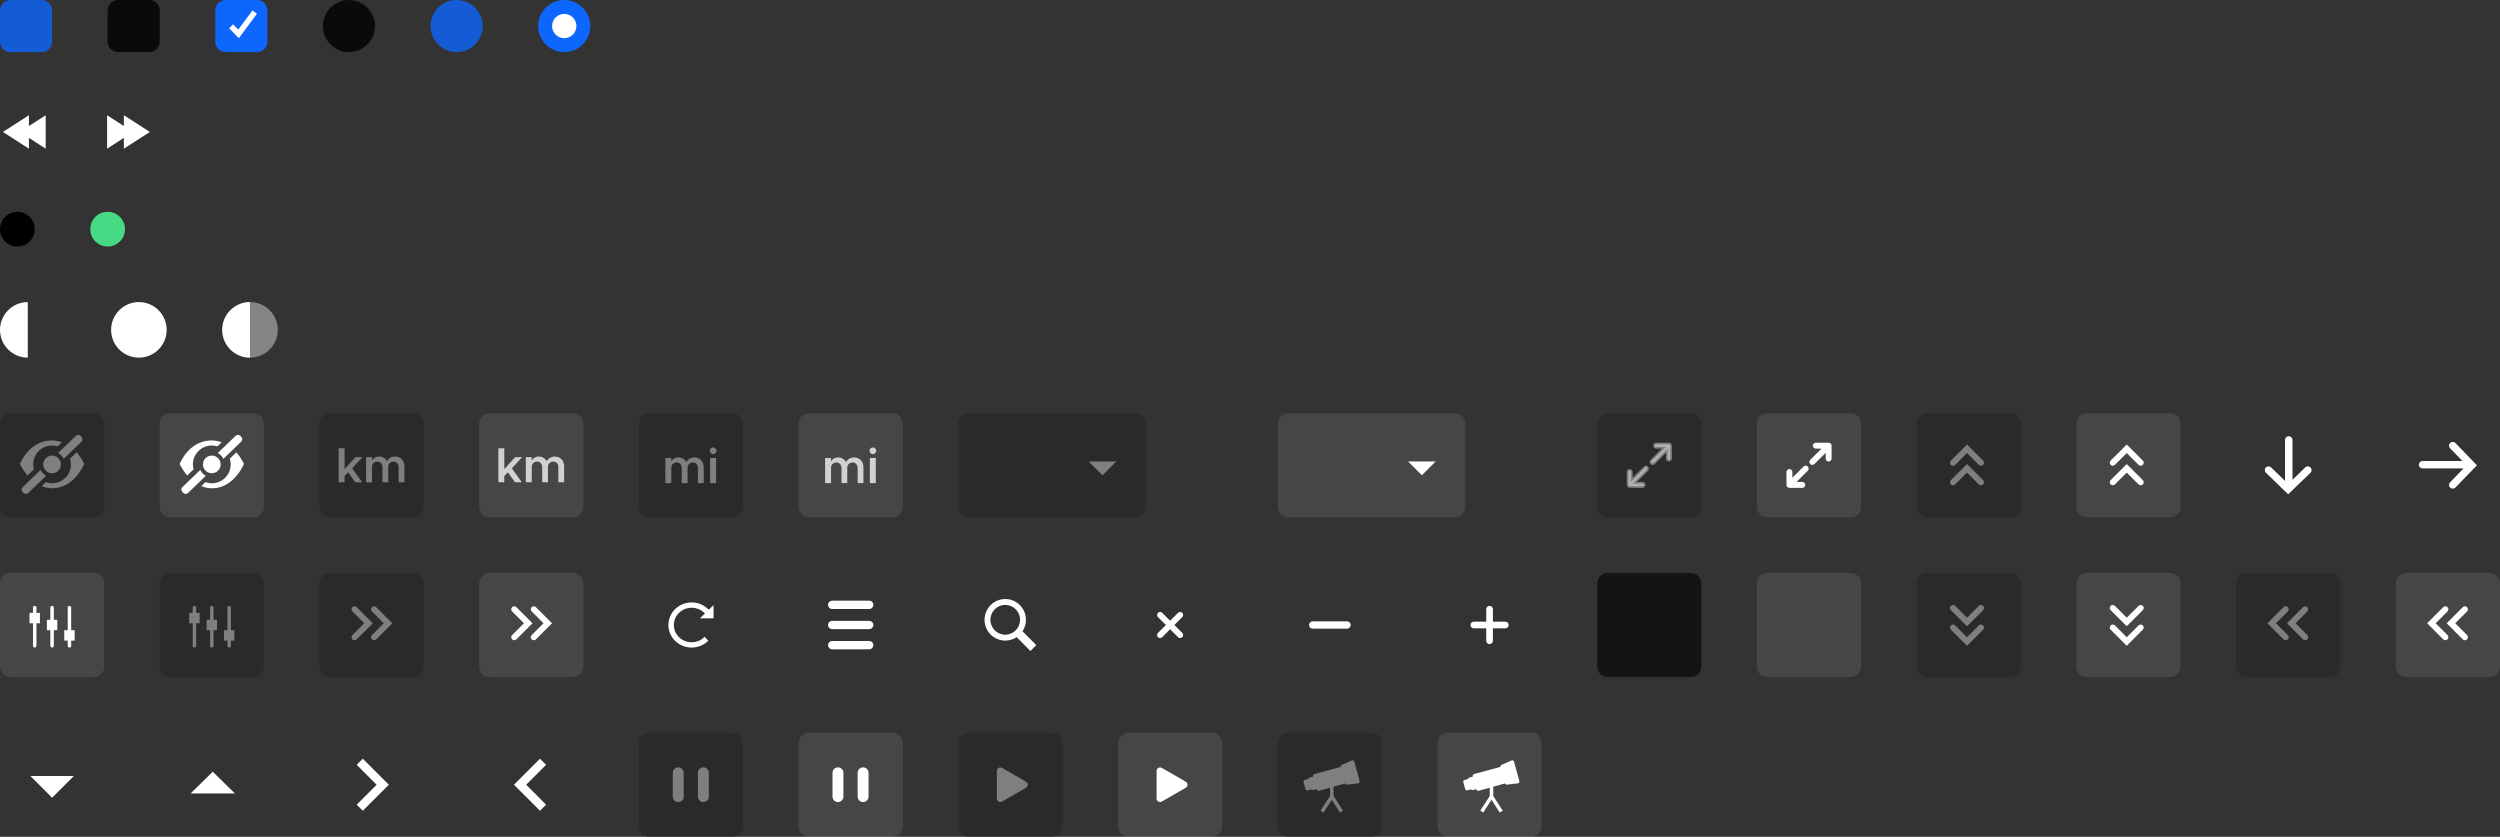 <?xml version="1.0" encoding="utf-8"?>
<!-- Generated by IcoMoon.io -->
<svg version="1.1" xmlns="http://www.w3.org/2000/svg" xmlns:xlink="http://www.w3.org/1999/xlink" width="720" height="241" viewBox="0 0 720 241">
<rect x="0" y="0" width="720" height="241" fill="#333333" stroke="none"/>
<svg id="icon-checkbox-hover" width="15" height="15" viewBox="0 0 15 15" x="0" y="0">
<path fill="#0d67ff" opacity="0.8" d="M3 0h9c1.657 0 3 1.343 3 3v9c0 1.657-1.343 3-3 3h-9c-1.657 0-3-1.343-3-3v-9c0-1.657 1.343-3 3-3z"></path>
</svg>
<svg id="icon-checkbox" width="15" height="15" viewBox="0 0 15 15" x="31" y="0">
<path opacity="0.8" fill="#000" d="M3 0h9c1.657 0 3 1.343 3 3v9c0 1.657-1.343 3-3 3h-9c-1.657 0-3-1.343-3-3v-9c0-1.657 1.343-3 3-3z"></path>
</svg>
<svg id="icon-checkbox-selected" width="15" height="15" viewBox="0 0 15 15" x="62" y="0">
<path fill="#0d67ff" d="M3 0h9c1.657 0 3 1.343 3 3v9c0 1.657-1.343 3-3 3h-9c-1.657 0-3-1.343-3-3v-9c0-1.657 1.343-3 3-3z"></path>
<path fill="#fff" d="M6.771 11l-2.771-2.867 1.138-1.127 1.475 1.526 4.114-5.532 1.273 0.969-5.229 7.031z"></path>
</svg>
<svg id="icon-radio-circle" width="15" height="15" viewBox="0 0 15 15" x="93" y="0">
<path opacity="0.8" fill="#000" d="M7.5 0c4.142 0 7.5 3.358 7.5 7.5s-3.358 7.5-7.5 7.5c-4.142 0-7.5-3.358-7.5-7.5s3.358-7.5 7.5-7.5z"></path>
</svg>
<svg id="icon-radio-circle-hover" width="15" height="15" viewBox="0 0 15 15" x="124" y="0">
<path fill="#0d67ff" opacity="0.8" d="M7.5 0c4.142 0 7.5 3.358 7.5 7.5s-3.358 7.5-7.5 7.5c-4.142 0-7.5-3.358-7.5-7.5s3.358-7.5 7.5-7.5z"></path>
</svg>
<svg id="icon-radio-selected" width="15" height="15" viewBox="0 0 15 15" x="155" y="0">
<path fill="#0d67ff" d="M7.5 0c4.142 0 7.5 3.358 7.5 7.5s-3.358 7.5-7.5 7.5c-4.142 0-7.5-3.358-7.5-7.5s3.358-7.5 7.5-7.5z"></path>
<path fill="#fff" d="M11 7.5c0 1.933-1.567 3.5-3.5 3.5s-3.5-1.567-3.5-3.5c0-1.933 1.567-3.5 3.5-3.5s3.5 1.567 3.5 3.5z"></path>
</svg>
<svg id="icon-backward" width="14" height="14" viewBox="0 0 14 14" x="0" y="31">
<path fill="#fff" d="M8.327 11.816v-3.108l4.833 3.108v-9.632l-4.833 3.108v-3.108l-7.487 4.816 7.487 4.816z"></path>
</svg>
<svg id="icon-forward" width="14" height="14" viewBox="0 0 14 14" x="30" y="31">
<path fill="#fff" d="M5.673 11.816v-3.108l-4.833 3.108v-9.632l4.833 3.108v-3.108l7.487 4.816-7.487 4.816z"></path>
</svg>
<svg id="icon-back-to-live" width="10" height="10" viewBox="0 0 10 10" x="0" y="61">
<path d="M10 5c0 2.761-2.239 5-5 5s-5-2.239-5-5c0-2.761 2.239-5 5-5s5 2.239 5 5z"></path>
</svg>
<svg id="icon-live" width="10" height="10" viewBox="0 0 10 10" x="26" y="61">
<path fill="#47da84" d="M10 5c0 2.761-2.239 5-5 5s-5-2.239-5-5c0-2.761 2.239-5 5-5s5 2.239 5 5z"></path>
</svg>
<svg id="icon-natural-light" width="8" height="16" viewBox="0 0 8 16" x="0" y="87">
<path fill="#fff" d="M8 0c-2.122 0-4.157 0.843-5.657 2.343s-2.343 3.535-2.343 5.657c0 2.122 0.843 4.157 2.343 5.657s3.535 2.343 5.657 2.343v-16z"></path>
</svg>
<svg id="icon-flood-light" width="16" height="16" viewBox="0 0 16 16" x="32" y="87">
<path fill="#fff" d="M16 8c0 4.418-3.582 8-8 8s-8-3.582-8-8c0-4.418 3.582-8 8-8s8 3.582 8 8z"></path>
</svg>
<svg id="icon-shadow-light" width="16" height="16" viewBox="0 0 16 16" x="64" y="87">
<path fill="#fff" opacity="0.4" d="M16 8c0 4.418-3.582 8-8 8s-8-3.582-8-8c0-4.418 3.582-8 8-8s8 3.582 8 8z"></path>
<path fill="#fff" d="M8 0c-2.122 0-4.157 0.843-5.657 2.343s-2.343 3.535-2.343 5.657c0 2.122 0.843 4.157 2.343 5.657s3.535 2.343 5.657 2.343v-16z"></path>
</svg>
<svg id="icon-hide" width="30" height="30" viewBox="0 0 30 30" x="0" y="119">
<path fill="#252527" opacity="0.6" d="M3 0h24c1.657 0 3 1.343 3 3v24c0 1.657-1.343 3-3 3h-24c-1.657 0-3-1.343-3-3v-24c0-1.657 1.343-3 3-3z"></path>
<path fill="#fff" opacity="0.4" d="M14.8 7.85c-3.547 0.034-7.060 2.255-9.061 6.772 0.64 1.288 1.375 2.388 2.172 3.32l1.836-1.771c-0.12-0.427-0.189-0.917-0.189-1.423 0-0.001 0-0.002 0-0.002v0c0-3.005 2.436-5.441 5.441-5.441h0c0.576 0 1.131 0.090 1.652 0.257l-0.039-0.011 1.219-1.176c-0.99-0.35-2.011-0.533-3.031-0.523zM22.064 11.274l-1.881 1.816c0.163 0.494 0.258 1.063 0.258 1.654v0c-0 3.005-2.436 5.441-5.441 5.441h-0c-0.661-0-1.294-0.118-1.88-0.334l0.038 0.012-1.176 1.137c4.445 1.826 9.459-0.312 12.277-6.379-0.61-1.307-1.358-2.416-2.195-3.348z"></path>
<path fill="#fff" opacity="0.4" d="M17.546 14.75c0 1.406-1.14 2.546-2.546 2.546s-2.546-1.14-2.546-2.546c0-1.406 1.14-2.546 2.546-2.546s2.546 1.14 2.546 2.546z"></path>
<path fill="#fff" opacity="0.4" d="M22.55 6.24c-0.246-0.004-0.494 0.084-0.686 0.27l-5.148 4.967c0.705 0.375 1.261 0.95 1.604 1.648l0.010 0.022 5.146-4.965c0.384-0.37 0.396-0.976 0.025-1.359l-0.275-0.287c-0.185-0.192-0.43-0.29-0.676-0.295zM11.667 16.347l-5.145 4.963c-0.384 0.37-0.396 0.976-0.025 1.359l0.275 0.287c0.37 0.384 0.978 0.396 1.361 0.025l5.145-4.963c-0.704-0.376-1.26-0.951-1.602-1.65l-0.010-0.022z"></path>
</svg>
<svg id="icon-hide-hover" width="30" height="30" viewBox="0 0 30 30" x="46" y="119">
<path fill="#95959d" opacity="0.2" d="M3 0h24c1.657 0 3 1.343 3 3v24c0 1.657-1.343 3-3 3h-24c-1.657 0-3-1.343-3-3v-24c0-1.657 1.343-3 3-3z"></path>
<path fill="#fff" d="M14.8 7.85c-3.547 0.034-7.060 2.255-9.061 6.772 0.64 1.288 1.375 2.388 2.172 3.32l1.836-1.771c-0.12-0.427-0.189-0.917-0.189-1.423 0-0.001 0-0.002 0-0.002v0c0-3.005 2.436-5.441 5.441-5.441h0c0.576 0 1.131 0.090 1.652 0.257l-0.039-0.011 1.219-1.176c-0.99-0.35-2.011-0.533-3.031-0.523zM22.064 11.274l-1.881 1.816c0.163 0.494 0.258 1.063 0.258 1.654v0c-0 3.005-2.436 5.441-5.441 5.441h-0c-0.661-0-1.294-0.118-1.88-0.334l0.038 0.012-1.176 1.137c4.445 1.826 9.459-0.312 12.277-6.379-0.61-1.307-1.358-2.416-2.195-3.348z"></path>
<path fill="#fff" d="M17.546 14.75c0 1.406-1.14 2.546-2.546 2.546s-2.546-1.14-2.546-2.546c0-1.406 1.14-2.546 2.546-2.546s2.546 1.14 2.546 2.546z"></path>
<path fill="#fff" d="M22.55 6.24c-0.246-0.004-0.494 0.084-0.686 0.27l-5.148 4.967c0.705 0.375 1.261 0.95 1.604 1.648l0.010 0.022 5.146-4.965c0.384-0.37 0.396-0.976 0.025-1.359l-0.275-0.287c-0.185-0.192-0.43-0.29-0.676-0.295zM11.667 16.347l-5.145 4.963c-0.384 0.37-0.396 0.976-0.025 1.359l0.275 0.287c0.37 0.384 0.978 0.396 1.361 0.025l5.145-4.963c-0.704-0.376-1.26-0.951-1.602-1.65l-0.010-0.022z"></path>
</svg>
<svg id="icon-km" width="30" height="30" viewBox="0 0 30 30" x="92" y="119">
<path fill="#252527" opacity="0.6" d="M0 3v24c0 1.657 1.343 3 3 3h24c1.657 0 3-1.343 3-3v-24c0-1.657-1.343-3-3-3h-24c-1.657 0-3 1.343-3 3z"></path>
<path fill="#fff" opacity="0.4" d="M12.4 12.65h-2.019l-3.141 3.435v-5.987h-1.711v9.801h1.711v-1.809l1.024-1.080 2.047 2.888h1.991l-2.888-4.010z"></path>
<path fill="#fff" opacity="0.4" d="M21.82 12.48c-1.080 0-1.991 0.533-2.342 1.374-0.449-0.855-1.29-1.374-2.314-1.374-0.911 0-1.655 0.449-2.019 1.15v-0.982h-1.711v7.249h1.711v-4.445c0-0.883 0.659-1.514 1.584-1.514 0.841 0 1.416 0.673 1.416 1.627v4.333h1.669v-4.445c0-0.883 0.645-1.514 1.584-1.514 0.827 0 1.402 0.673 1.402 1.627v4.333h1.669v-4.613c0-1.641-1.136-2.804-2.65-2.804z"></path>
</svg>
<svg id="icon-km-hover" width="30" height="30" viewBox="0 0 30 30" x="138" y="119">
<path fill="#95959d" opacity="0.2" d="M0 3v24c0 1.657 1.343 3 3 3h24c1.657 0 3-1.343 3-3v-24c0-1.657-1.343-3-3-3h-24c-1.657 0-3 1.343-3 3z"></path>
<path fill="#fff" opacity="0.75" d="M12.4 12.65h-2.019l-3.141 3.435v-5.987h-1.711v9.801h1.711v-1.809l1.024-1.080 2.047 2.888h1.991l-2.888-4.010z"></path>
<path fill="#fff" opacity="0.75" d="M21.82 12.48c-1.080 0-1.991 0.533-2.342 1.374-0.449-0.855-1.29-1.374-2.314-1.374-0.911 0-1.655 0.449-2.019 1.15v-0.982h-1.711v7.249h1.711v-4.445c0-0.883 0.659-1.514 1.584-1.514 0.841 0 1.416 0.673 1.416 1.627v4.333h1.669v-4.445c0-0.883 0.645-1.514 1.584-1.514 0.827 0 1.402 0.673 1.402 1.627v4.333h1.669v-4.613c0-1.641-1.136-2.804-2.65-2.804z"></path>
</svg>
<svg id="icon-mi" width="30" height="30" viewBox="0 0 30 30" x="184" y="119">
<path fill="#252527" opacity="0.6" d="M0 3v24c0 1.657 1.343 3 3 3h24c1.657 0 3-1.343 3-3v-24c0-1.657-1.343-3-3-3h-24c-1.657 0-3 1.343-3 3z"></path>
<path fill="#fff" opacity="0.4" d="M16.020 12.729c-1.080 0-1.991 0.533-2.342 1.374-0.449-0.855-1.29-1.374-2.314-1.374-0.911 0-1.655 0.449-2.019 1.15v-0.982h-1.711v7.249h1.711v-4.445c0-0.883 0.659-1.514 1.584-1.514 0.841 0 1.416 0.673 1.416 1.627v4.333h1.669v-4.445c0-0.883 0.645-1.514 1.584-1.514 0.827 0 1.402 0.673 1.402 1.627v4.333h1.669v-4.613c0-1.641-1.136-2.804-2.65-2.804z"></path>
<path fill="#fff" opacity="0.4" d="M21.39 11.799c0.533 0 0.967-0.463 0.967-0.982s-0.435-0.967-0.967-0.967c-0.547 0-0.982 0.449-0.982 0.967s0.435 0.982 0.982 0.982zM20.521 20.142h1.711v-7.249h-1.711z"></path>
</svg>
<svg id="icon-mi-hover" width="30" height="30" viewBox="0 0 30 30" x="230" y="119">
<path fill="#95959d" opacity="0.2" d="M0 3v24c0 1.657 1.343 3 3 3h24c1.657 0 3-1.343 3-3v-24c0-1.657-1.343-3-3-3h-24c-1.657 0-3 1.343-3 3z"></path>
<path fill="#fff" opacity="0.75" d="M16.020 12.73c-1.080 0-1.991 0.533-2.342 1.374-0.449-0.855-1.29-1.374-2.314-1.374-0.911 0-1.655 0.449-2.019 1.15v-0.982h-1.711v7.249h1.711v-4.445c0-0.883 0.659-1.514 1.584-1.514 0.841 0 1.416 0.673 1.416 1.627v4.333h1.669v-4.445c0-0.883 0.645-1.514 1.584-1.514 0.827 0 1.402 0.673 1.402 1.627v4.333h1.669v-4.613c0-1.641-1.136-2.804-2.65-2.804z"></path>
<path fill="#fff" opacity="0.75" d="M21.39 11.8c0.533 0 0.967-0.463 0.967-0.982s-0.435-0.968-0.967-0.968c-0.547 0-0.982 0.449-0.982 0.968s0.435 0.982 0.982 0.982zM20.521 20.143h1.711v-7.249h-1.711z"></path>
</svg>
<svg id="icon-lighting-fixed" width="54" height="30" viewBox="0 0 54 30" x="276" y="119">
<path fill="#252527" opacity="0.6" d="M3 0h48c1.657 0 3 1.343 3 3v24c0 1.657-1.343 3-3 3h-48c-1.657 0-3-1.343-3-3v-24c0-1.657 1.343-3 3-3z"></path>
<path fill="#fff" opacity="0.4" d="M37.529 13.904h7.941l-3.971 3.971-3.971-3.971z"></path>
</svg>
<svg id="icon-lighting-hover-fixed" width="54" height="30" viewBox="0 0 54 30" x="368" y="119">
<path fill="#95959d" opacity="0.2" d="M3 0h48c1.657 0 3 1.343 3 3v24c0 1.657-1.343 3-3 3h-48c-1.657 0-3-1.343-3-3v-24c0-1.657 1.343-3 3-3z"></path>
<path fill="#fff" d="M37.529 13.904h7.941l-3.971 3.971-3.971-3.971z"></path>
</svg>
<svg id="icon-fullscreen-fixed" width="30" height="30" viewBox="0 0 30 30" x="460" y="119">
<path fill="#252527" opacity="0.6" d="M3 0h24c1.657 0 3 1.343 3 3v24c0 1.657-1.343 3-3 3h-24c-1.657 0-3-1.343-3-3v-24c0-1.657 1.343-3 3-3z"></path>
<path fill="#fff" opacity="0.4" d="M20.647 13.413c-0.194 0-0.353-0.158-0.353-0.353v-2.641c0-0.023-0.010-0.047-0.026-0.063-0.034-0.034-0.090-0.034-0.124 0l-3.939 3.94c-0.138 0.138-0.361 0.138-0.499 0s-0.138-0.361 0-0.499l3.939-3.94c0.016-0.017 0.025-0.039 0.025-0.062 0-0.048-0.039-0.088-0.088-0.088h-2.64c-0.194 0-0.353-0.159-0.353-0.353s0.159-0.353 0.353-0.353h3.706c0.194 0 0.353 0.159 0.353 0.353v3.707c0 0.194-0.158 0.353-0.353 0.353zM9.353 16.587c0.194 0 0.353 0.158 0.353 0.353v2.641c0 0.023 0.010 0.047 0.026 0.063 0.034 0.034 0.090 0.034 0.124 0l3.94-3.94c0.138-0.138 0.361-0.138 0.499 0s0.138 0.361 0 0.499l-3.94 3.94c-0.017 0.017-0.025 0.039-0.025 0.062 0 0.048 0.039 0.088 0.088 0.088h2.641c0.194 0 0.353 0.159 0.353 0.353s-0.159 0.353-0.353 0.353h-3.707c-0.194 0-0.353-0.158-0.353-0.353v-3.707c0-0.194 0.159-0.353 0.353-0.353z"></path>
<path fill="#fff" opacity="0.4" d="M16.941 8.5c-0.466 0-0.854 0.387-0.854 0.854s0.387 0.852 0.854 0.852h1.647l-3.236 3.238c-0.329 0.329-0.329 0.876 0 1.205s0.878 0.329 1.207 0l3.236-3.236v1.648c0 0.466 0.385 0.854 0.852 0.854s0.854-0.387 0.854-0.854v-3.707c0-0.466-0.387-0.854-0.854-0.854zM13.443 15.352l-3.238 3.236v-1.648c0-0.466-0.385-0.854-0.852-0.854s-0.854 0.387-0.854 0.854v3.707c0 0.466 0.387 0.854 0.854 0.854h3.707c0.466 0 0.854-0.387 0.854-0.854s-0.387-0.852-0.854-0.852h-1.648l3.236-3.238c0.329-0.329 0.329-0.876 0-1.205s-0.876-0.329-1.205 0z"></path>
</svg>
<svg id="icon-fullscreen-hover-fixed" width="30" height="30" viewBox="0 0 30 30" x="506" y="119">
<path fill="#95959d" opacity="0.2" d="M3 0h24c1.657 0 3 1.343 3 3v24c0 1.657-1.343 3-3 3h-24c-1.657 0-3-1.343-3-3v-24c0-1.657 1.343-3 3-3z"></path>
<path fill="#fff" d="M20.647 13.413c-0.194 0-0.353-0.158-0.353-0.353v-2.641c0-0.023-0.010-0.047-0.026-0.063-0.034-0.034-0.090-0.034-0.124 0l-3.939 3.94c-0.138 0.138-0.361 0.138-0.499 0s-0.138-0.361 0-0.499l3.939-3.94c0.016-0.017 0.025-0.039 0.025-0.062 0-0.048-0.039-0.088-0.088-0.088h-2.64c-0.194 0-0.353-0.159-0.353-0.353s0.159-0.353 0.353-0.353h3.706c0.194 0 0.353 0.159 0.353 0.353v3.707c0 0.194-0.158 0.353-0.353 0.353zM9.353 16.587c0.194 0 0.353 0.158 0.353 0.353v2.641c0 0.023 0.010 0.047 0.026 0.063 0.034 0.034 0.090 0.034 0.124 0l3.94-3.94c0.138-0.138 0.361-0.138 0.499 0s0.138 0.361 0 0.499l-3.94 3.94c-0.017 0.017-0.025 0.039-0.025 0.062 0 0.048 0.039 0.088 0.088 0.088h2.641c0.194 0 0.353 0.159 0.353 0.353s-0.159 0.353-0.353 0.353h-3.707c-0.194 0-0.353-0.158-0.353-0.353v-3.707c0-0.194 0.159-0.353 0.353-0.353z"></path>
<path fill="#fff" d="M16.941 8.5c-0.466 0-0.854 0.387-0.854 0.854s0.387 0.852 0.854 0.852h1.647l-3.236 3.238c-0.329 0.329-0.329 0.876 0 1.205s0.878 0.329 1.207 0l3.236-3.236v1.648c0 0.466 0.385 0.854 0.852 0.854s0.854-0.387 0.854-0.854v-3.707c0-0.466-0.387-0.854-0.854-0.854zM13.443 15.352l-3.238 3.236v-1.648c0-0.466-0.385-0.854-0.852-0.854s-0.854 0.387-0.854 0.854v3.707c0 0.466 0.387 0.854 0.854 0.854h3.707c0.466 0 0.854-0.387 0.854-0.854s-0.387-0.852-0.854-0.852h-1.648l3.236-3.238c0.329-0.329 0.329-0.876 0-1.205s-0.876-0.329-1.205 0z"></path>
</svg>
<svg id="icon-expand" width="30" height="30" viewBox="0 0 30 30" x="552" y="119">
<path fill="#252527" opacity="0.6" d="M3 30h24c1.657 0 3-1.343 3-3v-24c0-1.657-1.343-3-3-3h-24c-1.657 0-3 1.343-3 3v24c0 1.657 1.343 3 3 3z"></path>
<path fill="#fff" opacity="0.4" d="M19.135 14.879c0.34-0.34 0.34-0.891 0-1.23l-4.635-4.635-4.635 4.635c-0.34 0.34-0.34 0.891 0 1.23s0.891 0.34 1.23 0l3.404-3.404 3.404 3.404c0.34 0.34 0.891 0.34 1.23 0z"></path>
<path fill="#fff" opacity="0.4" d="M19.135 20.51c0.34-0.34 0.34-0.891 0-1.23l-4.635-4.635-4.635 4.635c-0.34 0.34-0.34 0.891 0 1.23s0.891 0.34 1.23 0l3.404-3.404 3.404 3.404c0.34 0.34 0.891 0.34 1.23 0z"></path>
</svg>
<svg id="icon-expand-hover" width="30" height="30" viewBox="0 0 30 30" x="598" y="119">
<path fill="#95959d" opacity="0.2" d="M3 30h24c1.657 0 3-1.343 3-3v-24c0-1.657-1.343-3-3-3h-24c-1.657 0-3 1.343-3 3v24c0 1.657 1.343 3 3 3z"></path>
<path fill="#fff" d="M19.135 14.879c0.34-0.34 0.34-0.891 0-1.23l-4.635-4.635-4.635 4.635c-0.34 0.34-0.34 0.891 0 1.23s0.891 0.34 1.23 0l3.404-3.404 3.404 3.404c0.34 0.34 0.891 0.34 1.23 0z"></path>
<path fill="#fff" d="M19.135 20.51c0.34-0.34 0.34-0.891 0-1.23l-4.635-4.635-4.635 4.635c-0.34 0.34-0.34 0.891 0 1.23s0.891 0.34 1.23 0l3.404-3.404 3.404 3.404c0.34 0.34 0.891 0.34 1.23 0z"></path>
</svg>
<svg id="icon-arrow-down-fixed" width="30" height="30" viewBox="0 0 30 30" x="644" y="119">
<path fill="#fff" d="M21.407 17.156c0.425-0.412 0.436-1.090 0.024-1.515s-1.090-0.436-1.515-0.024l-3.681 3.564v-11.47c0-0.592-0.48-1.071-1.071-1.071s-1.071 0.48-1.071 1.071v11.788l-4.010-3.883c-0.425-0.412-1.103-0.401-1.515 0.024s-0.401 1.103 0.024 1.515l6.407 6.204 0.745-0.722z"></path>
</svg>
<svg id="icon-arrow-right-fixed" width="30" height="30" viewBox="0 0 30 30" x="690" y="119">
<path fill="#fff" d="M17.156 8.593c-0.412-0.425-1.090-0.436-1.515-0.024s-0.436 1.090-0.024 1.515l3.564 3.681h-11.47c-0.592 0-1.071 0.48-1.071 1.071s0.48 1.071 1.071 1.071h11.789l-3.883 4.010c-0.412 0.425-0.401 1.103 0.024 1.515s1.103 0.401 1.515-0.024l6.204-6.407-0.722-0.745z"></path>
</svg>
<svg id="icon-controls-hover-fixed" width="30" height="30" viewBox="0 0 30 30" x="0" y="165">
<path fill="#95959d" opacity="0.2" d="M3 0h24c1.657 0 3 1.343 3 3v24c0 1.657-1.343 3-3 3h-24c-1.657 0-3-1.343-3-3v-24c0-1.657 1.343-3 3-3z"></path>
<path fill="#fff" d="M9.5 21c0 0.276 0.224 0.5 0.5 0.5s0.5-0.224 0.5-0.5v-6.5h1v-3h-1v-1.5c0-0.276-0.224-0.5-0.5-0.5s-0.5 0.224-0.5 0.5v1.5h-1v3h1v6.5zM14.5 21c0 0.276 0.224 0.5 0.5 0.5s0.5-0.224 0.5-0.5v-4.5h1v-3h-1v-3.5c0-0.276-0.224-0.5-0.5-0.5s-0.5 0.224-0.5 0.5v3.5h-1v3h1v4.5zM20 21.5c-0.276 0-0.5-0.224-0.5-0.5v-1.5h-1v-3h1v-6.5c0-0.276 0.224-0.5 0.5-0.5s0.5 0.224 0.5 0.5v6.5h1v3h-1v1.5c0 0.276-0.224 0.5-0.5 0.5z"></path>
</svg>
<svg id="icon-controls-fixed" width="30" height="30" viewBox="0 0 30 30" x="46" y="165">
<path fill="#252527" opacity="0.6" d="M3 0h24c1.657 0 3 1.343 3 3v24c0 1.657-1.343 3-3 3h-24c-1.657 0-3-1.343-3-3v-24c0-1.657 1.343-3 3-3z"></path>
<path fill="#fff" opacity="0.4" d="M9.5 21c0 0.276 0.224 0.5 0.5 0.5s0.5-0.224 0.5-0.5v-6.5h1v-3h-1v-1.5c0-0.276-0.224-0.5-0.5-0.5s-0.5 0.224-0.5 0.5v1.5h-1v3h1v6.5zM14.5 21c0 0.276 0.224 0.5 0.5 0.5s0.5-0.224 0.5-0.5v-4.5h1v-3h-1v-3.5c0-0.276-0.224-0.5-0.5-0.5s-0.5 0.224-0.5 0.5v3.5h-1v3h1v4.5zM20 21.5c-0.276 0-0.5-0.224-0.5-0.5v-1.5h-1v-3h1v-6.5c0-0.276 0.224-0.5 0.5-0.5s0.5 0.224 0.5 0.5v6.5h1v3h-1v1.5c0 0.276-0.224 0.5-0.5 0.5z"></path>
</svg>
<svg id="icon-expand-side" width="30" height="30" viewBox="0 0 30 30" x="92" y="165">
<path fill="#252527" opacity="0.6" d="M0 3v24c0 1.657 1.343 3 3 3h24c1.657 0 3-1.343 3-3v-24c0-1.657-1.343-3-3-3h-24c-1.657 0-3 1.343-3 3z"></path>
<path fill="#fff" opacity="0.4" d="M15.121 19.135c0.34 0.34 0.891 0.34 1.23 0l4.635-4.635-4.635-4.635c-0.34-0.34-0.891-0.34-1.23 0s-0.34 0.891 0 1.23l3.404 3.404-3.404 3.404c-0.34 0.34-0.34 0.891 0 1.23z"></path>
<path fill="#fff" opacity="0.4" d="M9.49 19.135c0.34 0.34 0.891 0.34 1.23 0l4.635-4.635-4.635-4.635c-0.34-0.34-0.891-0.34-1.23 0s-0.34 0.891 0 1.23l3.404 3.404-3.404 3.404c-0.34 0.34-0.34 0.891 0 1.23z"></path>
</svg>
<svg id="icon-expand-side-hover" width="30" height="30" viewBox="0 0 30 30" x="138" y="165">
<path fill="#95959d" opacity="0.2" d="M0 3v24c0 1.657 1.343 3 3 3h24c1.657 0 3-1.343 3-3v-24c0-1.657-1.343-3-3-3h-24c-1.657 0-3 1.343-3 3z"></path>
<path fill="#fff" d="M15.121 19.135c0.34 0.34 0.891 0.34 1.23 0l4.635-4.635-4.635-4.635c-0.34-0.34-0.891-0.34-1.23 0s-0.34 0.891 0 1.23l3.404 3.404-3.404 3.404c-0.34 0.34-0.34 0.891 0 1.23z"></path>
<path fill="#fff" d="M9.49 19.135c0.34 0.34 0.891 0.34 1.23 0l4.635-4.635-4.635-4.635c-0.34-0.34-0.891-0.34-1.23 0s-0.34 0.891 0 1.23l3.404 3.404-3.404 3.404c-0.34 0.34-0.34 0.891 0 1.23z"></path>
</svg>
<svg id="icon-replay-fixed" width="30" height="30" viewBox="0 0 30 30" x="184" y="165">
<path fill="#fff" d="M21.5 13.088v-3.823l-1.379 1.338c-1.221-1.3-2.994-2.103-4.924-2.103-3.703 0-6.697 2.906-6.697 6.5s2.994 6.5 6.697 6.5c1.891 0 3.585-0.765 4.806-1.988l-1.103-1.109c-0.906 0.956-2.246 1.567-3.704 1.567-2.836 0-5.121-2.217-5.121-4.97s2.285-4.97 5.121-4.97c1.497 0 2.875 0.65 3.821 1.644l-1.457 1.414z"></path>
</svg>
<svg id="icon-menu-fixed" width="30" height="30" viewBox="0 0 30 30" x="230" y="165">
<path fill="#fff" d="M21.522 9.195c0 0.66-0.535 1.195-1.195 1.195h-10.655c-0.66 0-1.195-0.535-1.195-1.195s0.535-1.195 1.195-1.195h10.655c0.66 0 1.195 0.535 1.195 1.195z"></path>
<path fill="#fff" d="M21.522 15c0 0.66-0.535 1.195-1.195 1.195h-10.655c-0.66 0-1.195-0.535-1.195-1.195s0.535-1.195 1.195-1.195h10.655c0.66 0 1.195 0.535 1.195 1.195z"></path>
<path fill="#fff" d="M21.522 20.805c0 0.66-0.535 1.195-1.195 1.195h-10.655c-0.66 0-1.195-0.535-1.195-1.195s0.535-1.195 1.195-1.195h10.655c0.66 0 1.195 0.535 1.195 1.195z"></path>
</svg>
<svg id="icon-search-fixed" width="30" height="30" viewBox="0 0 30 30" x="276" y="165">
<path fill="#fff" d="M22.448 20.79l-3.967-3.985c0.624-0.947 0.988-2.080 0.988-3.301 0-3.306-2.668-5.986-5.958-5.986s-5.958 2.68-5.958 5.986c0 3.305 2.667 5.986 5.958 5.986 1.214 0 2.344-0.366 3.286-0.992l3.966 3.985zM9.24 13.505c0-2.369 1.912-4.289 4.27-4.289s4.271 1.92 4.271 4.289-1.912 4.29-4.271 4.29c-2.358 0-4.27-1.921-4.27-4.29z"></path>
</svg>
<svg id="icon-close-fixed" width="30" height="30" viewBox="0 0 30 30" x="322" y="165">
<path fill="#fff" d="M12.725 11.5l5.775 5.775c0.338 0.338 0.338 0.887 0 1.225v0c-0.338 0.338-0.887 0.338-1.225 0l-5.775-5.775c-0.338-0.338-0.338-0.887 0-1.225v0c0.338-0.338 0.887-0.338 1.225 0z"></path>
<path fill="#fff" d="M11.5 17.275l5.775-5.775c0.338-0.338 0.887-0.338 1.225 0v0c0.338 0.338 0.338 0.887 0 1.225l-5.775 5.775c-0.338 0.338-0.887 0.338-1.225 0v0c-0.338-0.338-0.338-0.887 0-1.225z"></path>
</svg>
<svg id="icon-minus-fixed" width="30" height="30" viewBox="0 0 30 30" x="368" y="165">
<path fill="#fff" d="M10.050 13.95h9.9c0.58 0 1.050 0.47 1.050 1.050s-0.47 1.050-1.050 1.050h-9.9c-0.58 0-1.050-0.47-1.050-1.050s0.47-1.050 1.050-1.050z"></path>
</svg>
<svg id="icon-plus" width="30" height="30" viewBox="0 0 30 30" x="414" y="165">
<path fill="#fff" d="M10.463 14.038h9.075c0.532 0 0.962 0.431 0.962 0.962s-0.431 0.962-0.962 0.962h-9.075c-0.532 0-0.962-0.431-0.962-0.962s0.431-0.962 0.962-0.962z"></path>
<path fill="#fff" d="M14.037 19.538v-9.075c0-0.532 0.431-0.962 0.962-0.962s0.962 0.431 0.962 0.962v9.075c0 0.532-0.431 0.962-0.962 0.962s-0.962-0.431-0.962-0.962z"></path>
</svg>
<svg id="icon-box" width="30" height="30" viewBox="0 0 30 30" x="460" y="165">
<path opacity="0.6" fill="#000" d="M0 3v24c0 1.657 1.343 3 3 3h24c1.657 0 3-1.343 3-3v-24c0-1.657-1.343-3-3-3h-24c-1.657 0-3 1.343-3 3z"></path>
</svg>
<svg id="icon-box-hover" width="30" height="30" viewBox="0 0 30 30" x="506" y="165">
<path fill="#95959d" opacity="0.2" d="M0 3v24c0 1.657 1.343 3 3 3h24c1.657 0 3-1.343 3-3v-24c0-1.657-1.343-3-3-3h-24c-1.657 0-3 1.343-3 3z"></path>
</svg>
<svg id="icon-collapse" width="30" height="30" viewBox="0 0 30 30" x="552" y="165">
<path fill="#252527" opacity="0.6" d="M3 0h24c1.657 0 3 1.343 3 3v24c0 1.657-1.343 3-3 3h-24c-1.657 0-3-1.343-3-3v-24c0-1.657 1.343-3 3-3z"></path>
<path fill="#fff" opacity="0.4" d="M19.135 15.121c0.34 0.34 0.34 0.891 0 1.23l-4.635 4.635-4.635-4.635c-0.34-0.34-0.34-0.891 0-1.23s0.891-0.34 1.23 0l3.404 3.404 3.404-3.404c0.34-0.34 0.891-0.34 1.23 0z"></path>
<path fill="#fff" opacity="0.4" d="M19.135 9.49c0.34 0.34 0.34 0.891 0 1.23l-4.635 4.635-4.635-4.635c-0.34-0.34-0.34-0.891 0-1.23s0.891-0.34 1.23 0l3.404 3.404 3.404-3.404c0.34-0.34 0.891-0.34 1.23 0z"></path>
</svg>
<svg id="icon-collapse-hover" width="30" height="30" viewBox="0 0 30 30" x="598" y="165">
<path fill="#95959d" opacity="0.2" d="M3 0h24c1.657 0 3 1.343 3 3v24c0 1.657-1.343 3-3 3h-24c-1.657 0-3-1.343-3-3v-24c0-1.657 1.343-3 3-3z"></path>
<path fill="#fff" d="M19.135 15.121c0.34 0.34 0.34 0.891 0 1.23l-4.635 4.635-4.635-4.635c-0.34-0.34-0.34-0.891 0-1.23s0.891-0.34 1.23 0l3.404 3.404 3.404-3.404c0.34-0.34 0.891-0.34 1.23 0z"></path>
<path fill="#fff" d="M19.135 9.49c0.34 0.34 0.34 0.891 0 1.23l-4.635 4.635-4.635-4.635c-0.34-0.34-0.34-0.891 0-1.23s0.891-0.34 1.23 0l3.404 3.404 3.404-3.404c0.34-0.34 0.891-0.34 1.23 0z"></path>
</svg>
<svg id="icon-collapse-side" width="30" height="30" viewBox="0 0 30 30" x="644" y="165">
<path fill="#252527" opacity="0.6" d="M30 3v24c0 1.657-1.343 3-3 3h-24c-1.657 0-3-1.343-3-3v-24c0-1.657 1.343-3 3-3h24c1.657 0 3 1.343 3 3z"></path>
<path fill="#fff" opacity="0.4" d="M14.879 19.135c-0.34 0.34-0.891 0.34-1.23 0l-4.635-4.635 4.635-4.635c0.34-0.34 0.891-0.34 1.23 0s0.34 0.891 0 1.23l-3.404 3.404 3.404 3.404c0.34 0.34 0.34 0.891 0 1.23z"></path>
<path fill="#fff" opacity="0.4" d="M20.51 19.135c-0.34 0.34-0.891 0.34-1.23 0l-4.635-4.635 4.635-4.635c0.34-0.34 0.891-0.34 1.23 0s0.34 0.891 0 1.23l-3.404 3.404 3.404 3.404c0.34 0.34 0.34 0.891 0 1.23z"></path>
</svg>
<svg id="icon-collapse-side-hover" width="30" height="30" viewBox="0 0 30 30" x="690" y="165">
<path fill="#95959d" opacity="0.2" d="M30 3v24c0 1.657-1.343 3-3 3h-24c-1.657 0-3-1.343-3-3v-24c0-1.657 1.343-3 3-3h24c1.657 0 3 1.343 3 3z"></path>
<path fill="#fff" d="M14.879 19.135c-0.34 0.34-0.891 0.34-1.23 0l-4.635-4.635 4.635-4.635c0.34-0.34 0.891-0.34 1.23 0s0.34 0.891 0 1.23l-3.404 3.404 3.404 3.404c0.34 0.34 0.34 0.891 0 1.23z"></path>
<path fill="#fff" d="M20.51 19.135c-0.34 0.34-0.891 0.34-1.23 0l-4.635-4.635 4.635-4.635c0.34-0.34 0.891-0.34 1.23 0s0.34 0.891 0 1.23l-3.404 3.404 3.404 3.404c0.34 0.34 0.34 0.891 0 1.23z"></path>
</svg>
<svg id="icon-dropdown" width="30" height="30" viewBox="0 0 30 30" x="0" y="211">
<path fill="#fff" d="M8.73 12.48h12.539l-6.27 6.27-6.27-6.27z"></path>
</svg>
<svg id="icon-dropup" width="31" height="30" viewBox="0 0 31 30" x="46" y="211">
<path fill="#fff" d="M8.889 17.52l6.383-6.27 6.383 6.27h-12.767z"></path>
</svg>
<svg id="icon-greater" width="30" height="30" viewBox="0 0 30 30" x="92" y="211">
<path fill="#fff" d="M12.48 7.5l7.5 7.5-7.5 7.5-1.758-1.758 5.742-5.742-5.742-5.742 1.758-1.758z"></path>
</svg>
<svg id="icon-lesser" width="30" height="30" viewBox="0 0 30 30" x="138" y="211">
<path fill="#fff" d="M19.277 9.258l-5.742 5.742 5.742 5.742-1.758 1.758-7.5-7.5 7.5-7.5 1.758 1.758z"></path>
</svg>
<svg id="icon-pause" width="30" height="30" viewBox="0 0 30 30" x="184" y="211">
<path fill="#252527" opacity="0.6" d="M3 0h24c1.657 0 3 1.343 3 3v24c0 1.657-1.343 3-3 3h-24c-1.657 0-3-1.343-3-3v-24c0-1.657 1.343-3 3-3z"></path>
<path fill="#fff" opacity="0.4" d="M9.763 11.57c0-0.867 0.703-1.57 1.57-1.57s1.57 0.703 1.57 1.57v6.859c0 0.867-0.703 1.57-1.57 1.57s-1.57-0.703-1.57-1.57v-6.859z"></path>
<path fill="#fff" opacity="0.4" d="M17 11.57c0-0.867 0.703-1.57 1.57-1.57s1.57 0.703 1.57 1.57v6.859c0 0.867-0.703 1.57-1.57 1.57s-1.57-0.703-1.57-1.57z"></path>
</svg>
<svg id="icon-pause-hover" width="30" height="30" viewBox="0 0 30 30" x="230" y="211">
<path fill="#95959d" opacity="0.2" d="M3 0h24c1.657 0 3 1.343 3 3v24c0 1.657-1.343 3-3 3h-24c-1.657 0-3-1.343-3-3v-24c0-1.657 1.343-3 3-3z"></path>
<path fill="#fff" d="M9.763 11.57c0-0.867 0.703-1.57 1.57-1.57s1.57 0.703 1.57 1.57v6.859c0 0.867-0.703 1.57-1.57 1.57s-1.57-0.703-1.57-1.57v-6.859z"></path>
<path fill="#fff" d="M17 11.57c0-0.867 0.703-1.57 1.57-1.57s1.57 0.703 1.57 1.57v6.859c0 0.867-0.703 1.57-1.57 1.57s-1.57-0.703-1.57-1.57z"></path>
</svg>
<svg id="icon-play" width="30" height="30" viewBox="0 0 30 30" x="276" y="211">
<path fill="#252527" opacity="0.6" d="M3 0h24c1.657 0 3 1.343 3 3v24c0 1.657-1.343 3-3 3h-24c-1.657 0-3-1.343-3-3v-24c0-1.657 1.343-3 3-3z"></path>
<path fill="#fff" opacity="0.4" d="M19.5 14.134c0.667 0.385 0.667 1.347 0 1.732l-6.9 3.984c-0.667 0.385-1.5-0.096-1.5-0.866v-7.967c0-0.77 0.833-1.251 1.5-0.866l6.9 3.984z"></path>
</svg>
<svg id="icon-play-hover" width="30" height="30" viewBox="0 0 30 30" x="322" y="211">
<path fill="#95959d" opacity="0.2" d="M3 0h24c1.657 0 3 1.343 3 3v24c0 1.657-1.343 3-3 3h-24c-1.657 0-3-1.343-3-3v-24c0-1.657 1.343-3 3-3z"></path>
<path fill="#fff" d="M19.5 14.134c0.667 0.385 0.667 1.347 0 1.732l-6.9 3.984c-0.667 0.385-1.5-0.096-1.5-0.866v-7.967c0-0.77 0.833-1.251 1.5-0.866l6.9 3.984z"></path>
</svg>
<svg id="icon-telescope" width="30" height="30" viewBox="0 0 30 30" x="368" y="211">
<path fill="#252527" opacity="0.6" d="M3 0h24c1.657 0 3 1.343 3 3v24c0 1.657-1.343 3-3 3h-24c-1.657 0-3-1.343-3-3v-24c0-1.657 1.343-3 3-3z"></path>
<path fill="#fff" opacity="0.4" d="M22.044 8.343c-0.037-0.144-0.136-0.265-0.27-0.33s-0.29-0.069-0.427-0.010l-2.924 1.292c-0.215 0.098-0.333 0.329-0.289 0.561l-7.616 2.074c-0.131 0.036-0.242 0.122-0.309 0.24s-0.084 0.258-0.047 0.389l0.034 0.102-1.003 0.272c-0.199 0.053-0.347 0.221-0.374 0.425l-1.037 0.272c-0.131 0.036-0.242 0.122-0.309 0.24s-0.084 0.258-0.048 0.389l0.544 1.989c0.061 0.222 0.263 0.375 0.493 0.375h0.136l1.020-0.272 0.153 0.119c0.078 0.045 0.165 0.068 0.255 0.068h0.136l1.003-0.272 0.034 0.102c0.061 0.221 0.263 0.375 0.493 0.374h0.136l3.23-0.884-0.001 2.38-2.737 4.233 0.85 0.544 2.38-3.689 2.38 3.689 0.85-0.544-2.72-4.233v-2.686l3.366-0.918c0.071 0.203 0.262 0.338 0.475 0.34h0.068l3.18-0.374c0.147-0.019 0.279-0.101 0.36-0.225s0.106-0.278 0.065-0.421l-1.53-5.61z"></path>
</svg>
<svg id="icon-telescope-hover" width="30" height="30" viewBox="0 0 30 30" x="414" y="211">
<path fill="#95959d" opacity="0.2" d="M3 0h24c1.657 0 3 1.343 3 3v24c0 1.657-1.343 3-3 3h-24c-1.657 0-3-1.343-3-3v-24c0-1.657 1.343-3 3-3z"></path>
<path fill="#fff" d="M22.044 8.343c-0.037-0.144-0.136-0.265-0.27-0.33s-0.29-0.069-0.427-0.010l-2.924 1.292c-0.215 0.098-0.333 0.329-0.289 0.561l-7.616 2.074c-0.131 0.036-0.242 0.122-0.309 0.24s-0.084 0.258-0.047 0.389l0.034 0.102-1.003 0.272c-0.199 0.053-0.347 0.221-0.374 0.425l-1.037 0.272c-0.131 0.036-0.242 0.122-0.309 0.24s-0.084 0.258-0.048 0.389l0.544 1.989c0.061 0.222 0.263 0.375 0.493 0.375h0.136l1.020-0.272 0.153 0.119c0.078 0.045 0.165 0.068 0.255 0.068h0.136l1.003-0.272 0.034 0.102c0.061 0.221 0.263 0.375 0.493 0.374h0.136l3.23-0.884-0.001 2.38-2.737 4.233 0.85 0.544 2.38-3.689 2.38 3.689 0.85-0.544-2.72-4.233v-2.686l3.366-0.918c0.071 0.203 0.262 0.338 0.475 0.34h0.068l3.18-0.374c0.147-0.019 0.279-0.101 0.36-0.225s0.106-0.278 0.065-0.421l-1.53-5.61z"></path>
</svg>
</svg>

